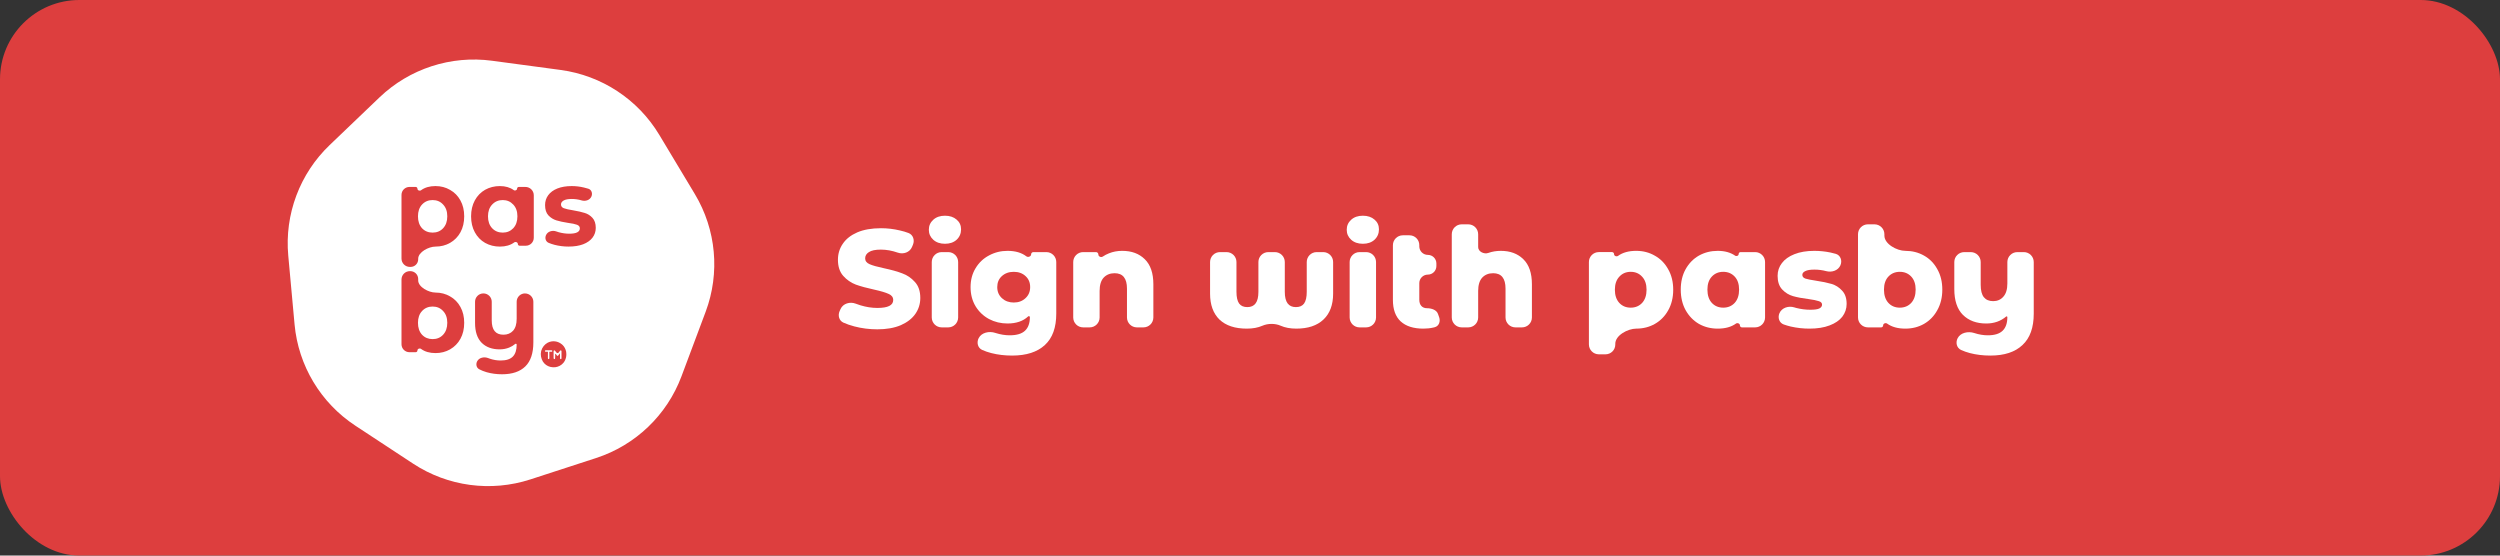 <svg fill="none" height="56" viewBox="0 0 252 56" width="252" xmlns="http://www.w3.org/2000/svg"><rect x="0" y="0" width="252" height="56" fill="#333333" stroke="none"/><rect fill="#dd3e3e" height="56" rx="8" width="252"/><path d="m35.818 42.907c-3.49-2.295-5.744-6.05-6.125-10.203l-.636-6.934c-.381-4.157 1.155-8.261 4.175-11.15l5.022-4.805c3.021-2.89 7.197-4.249 11.344-3.692l6.904.927c4.143.557 7.807 2.965 9.956 6.544l3.589 5.978c2.148 3.579 2.548 7.939 1.085 11.848l-2.438 6.512c-1.464 3.912-4.635 6.946-8.614 8.24l-6.614 2.152c-3.977 1.294-8.328.71-11.821-1.586z" fill="#fff"/><path d="m43.9 18.756c.539 0 1.028.128 1.467.385.446.249.794.606 1.046 1.068.252.455.378.987.378 1.597s-.126 1.145-.378 1.608c-.252.455-.6.811-1.046 1.068-.439.25-.927.374-1.467.374-.681 0-1.747.55-1.747 1.23v.057c0 .42-.341.761-.762.761h-.079c-.465 0-.841-.376-.841-.84v-6.419c0-.443.36-.802.803-.802h.625c.099 0 .179.08.179.178 0 .168.228.256.363.156.382-.282.868-.422 1.459-.422zm-.291 4.691c.431 0 .784-.147 1.057-.44.28-.301.421-.701.421-1.2 0-.499-.14-.896-.421-1.189-.273-.301-.625-.452-1.057-.452s-.787.15-1.068.452c-.273.294-.41.69-.41 1.189 0 .499.137.899.41 1.2.28.294.636.44 1.068.44z" fill="#dd3e3e"/><path d="m52.964 18.844c.465 0 .841.376.841.84v4.283c0 .443-.36.802-.803.802h-.625c-.099 0-.179-.08-.179-.179 0-.168-.228-.256-.363-.155-.381.281-.864.422-1.449.422-.546 0-1.042-.125-1.488-.374-.439-.25-.784-.606-1.035-1.068-.252-.463-.378-.998-.378-1.608s.126-1.145.378-1.608c.252-.462.597-.819 1.035-1.068.446-.249.942-.374 1.488-.374.559 0 1.026.136 1.4.407.128.093.336.01.336-.148 0-.095.077-.171.171-.171zm-2.286 4.603c.424 0 .776-.147 1.057-.44.28-.301.421-.701.421-1.2 0-.499-.14-.896-.421-1.189-.28-.301-.633-.452-1.057-.452-.431 0-.787.15-1.068.452-.28.294-.421.69-.421 1.189 0 .499.14.899.421 1.2.28.294.636.44 1.068.44z" fill="#dd3e3e"/><path d="m57.315 24.856c-.482 0-.953-.059-1.413-.176-.22-.06-.418-.126-.595-.199-.304-.126-.405-.483-.269-.782.171-.376.642-.512 1.031-.372.075.027.152.052.233.076.367.103.726.154 1.079.154.712 0 1.068-.18 1.068-.54 0-.169-.097-.29-.291-.363s-.492-.136-.895-.187c-.475-.073-.866-.158-1.176-.253-.309-.095-.579-.264-.809-.506-.223-.242-.334-.587-.334-1.035 0-.374.104-.705.313-.991.216-.294.525-.521.927-.683.41-.162.891-.242 1.445-.242.41 0 .816.048 1.219.143.167.036.323.078.466.126.326.11.44.483.297.795-.166.362-.609.496-.991.379-.315-.096-.645-.144-.991-.144-.359 0-.629.051-.809.154-.18.103-.27.235-.27.396 0 .184.097.312.291.385.194.073.503.143.927.209.475.081.863.169 1.165.264.302.088.564.253.787.495.223.242.334.58.334 1.013 0 .367-.108.694-.324.98-.216.286-.532.51-.949.672-.41.154-.899.231-1.467.231z" fill="#dd3e3e"/><path d="m56.644 34.716c.02.018.04.036.06.054.007.006.013.012.02.018.175.168.289.409.34.646.003.012.003.012.005.025.016.077.018.153.018.231-0.0.013-0.0.026-0.0.04-.001.102-.009.198-.033.297-.002.007-.003.014-.005.021-.043.186-.127.363-.245.51-.006.008-.006.008-.013.016-.2.245-.507.403-.816.441-.161.013-.324.01-.482-.028-.007-.002-.014-.003-.021-.005-.31-.075-.58-.267-.751-.54-.177-.3-.258-.679-.177-1.024.006-.022.012-.044.018-.066.002-.007.004-.015.006-.022.099-.337.329-.613.63-.782.47-.25 1.043-.178 1.445.168zm-1.685.612c-.019.014-.033.035-.032.058.001.018.01.035.022.048.008.008.016.014.026.018.016.007.034.006.052.006.002 0 .004-0.0.006-0.0.017-0.0.017-0.0.035-0.0.012-0.0.024-.001.037-.001.012-0.0.024-0.0.037-.001.021-0.0.043-.001.064-.001.014-0.0.026.011.026.025-.001.081-.001.162-.001.243-0.0.042-0.0.083-.001.125-0.0.04-.001.081-.001.121-0.0.015-0.0.031-0.0.046-0.0.021-0.0.043-0.0.065 0 .012-0.0.025-0.0.037.002.017.005.029.01.04.011.024.035.043.062.041.018-.001.038-.009.051-.022.002-.002.004-.004.005-.006.015-.019.018-.045.018-.069 0-.007-0-.016-0-.031 0-.007 0-.013 0-.02 0-.022-0-.044-0-.066-0-.015-0-.031-0-.046-0-.04-0-.08-.001-.121-0-.041-0-.082-0-.123-0-.073-.001-.145-.001-.218 0-.013.011-.023.023-.022.035.001.07.002.104.002.012 0.0.024.001.037.001.017 0.0.017 0.0.035.001.016 0.0.016 0.0.032.001.03-.004.03-.004.052-.03.005-.007.009-.013.012-.017.015-.025.005-.06-.016-.079-.022-.02-.054-.027-.084-.027-.005 0-.01 0-.018 0-.013-0-.025-0-.038-0-.013 0-.027 0-.041 0-.014 0-.028-0-.042-0-.029-0-.058-0-.087 0-.037 0-.075-0-.112-0-.029-0-.058-0-.086-0-.014 0-.028-0-.041-0-.019-0-.038 0-.058 0-.004 0-.008 0-.011 0-.015 0-.03.001-.044.005-.012.004-.022.009-.031.017zm.886-.004c-.022.015-.037.041-.041.068-.003.023-.002.047-.002.072-0.0.007-0.0.014-0.0.021-0.0.023-0.0.046-0.0.069-0.0.016-0.0.032-0.0.048-0.0.034-0.0.067-0.0.101 0 .043-0.0.086-0.0.129-0.0.033-0.0.066-0.0.1 0 .016 0 .032-0.0.048-0.0.022-0.0.044 0 .067v.038c.002.025.005.044.013.065.005.013.015.027.027.036.02.015.046.013.068.002.003-.001.005-.003.007-.004.02-.013.032-.035.035-.058.003-.019.004-.038.004-.058 0-.01 0-.021.001-.031 0-.011 0-.022.001-.033 0-.017 0-.017.001-.034.001-.036.001-.072.002-.108.001-.025.001-.049.001-.073.001-.032.001-.063.002-.095.001-.028.036-.04.053-.018.005.006.01.013.015.019.032.042.064.085.095.128.01.014.02.03.035.04.022.014.052.008.075-.003.014-.007.024-.018.04-.037.007-.009.015-.018.023-.028.008-.011.017-.021.025-.032.01-.013.02-.025.03-.038.02-.025.039-.051.058-.076.009-.012.015-.019.018-.024.005-.006.014-.002.014.005.001.07.001.139.002.209 0.0.026.001.052.001.078 0.0.037.001.075.002.112 0 .012 0.0.023 0.0.035 0.0.011 0.0.022.001.033 0 .003 0 .006 0.0.009 0.0.013.001.027.005.04.002.005.003.009.005.013.012.025.036.045.063.042.018-.002.036-.009.05-.021.002-.002.004-.004.006-.007.015-.019.017-.045.018-.069 0-.009 0-.019 0-.038 0-.007 0-.015 0-.022 0-.024 0-.049-0-.073 0-.017 0-.034 0-.051 0-.036 0-.071-0-.107-0-.046-0-.091 0-.137 0-.035 0-.07 0-.105 0-.017 0-.034 0-.051 0-.024 0-.047-0-.071-0-.013-0-.027-0-.041-.001-.014-.002-.025-.005-.035-.007-.028-.027-.054-.056-.058-.017-.002-.035.002-.049.009-.015.008-.025.019-.039.036-.007.008-.014.017-.021.025-.036.045-.071.09-.105.136-.002.003-.004.005-.006.008-.059.076-.17.081-.23.006-.006-.008-.012-.015-.019-.023-.04-.049-.079-.099-.117-.15-.005-.006-.011-.012-.016-.017-.024-.024-.061-.039-.089-.02z" fill="#dd3e3e"/><path d="m43.9 29.491c.539 0 1.028.129 1.467.385.446.25.794.606 1.046 1.068.252.455.378.987.378 1.597s-.126 1.145-.378 1.608c-.252.455-.6.811-1.046 1.068-.439.25-.927.374-1.467.374-.591 0-1.077-.141-1.459-.422-.136-.1-.363-.012-.363.156 0 .099-.08.178-.179.178h-.625c-.444 0-.803-.359-.803-.802v-6.529c0-.464.377-.84.841-.84h.049c.438 0 .792.354.792.791v.137c0 .68 1.066 1.23 1.747 1.23zm-.291 4.691c.431 0 .784-.147 1.057-.441.28-.301.421-.701.421-1.2s-.14-.896-.421-1.189c-.273-.301-.625-.452-1.057-.452s-.787.15-1.068.452c-.273.294-.41.69-.41 1.189s.137.899.41 1.2c.28.294.636.441 1.068.441z" fill="#dd3e3e"/><path d="m52.921 29.579c.465 0 .841.376.841.84v4.093c0 1.086-.27 1.894-.809 2.422-.539.528-1.323.793-2.351.793-.546 0-1.064-.07-1.553-.209-.272-.079-.519-.177-.743-.296-.291-.154-.361-.52-.205-.809.205-.379.716-.473 1.117-.314.057.023.116.044.177.064.352.117.708.176 1.068.176.561 0 .971-.132 1.23-.396.259-.264.388-.668.388-1.211 0-.072-.09-.11-.145-.063-.183.155-.39.279-.621.371-.295.117-.611.176-.949.176-.762 0-1.366-.22-1.812-.661-.446-.448-.669-1.116-.669-2.004v-2.134c0-.464.377-.84.841-.84s.841.376.841.84v1.88c0 .962.392 1.442 1.175 1.442.403 0 .726-.132.971-.396.244-.272.367-.672.367-1.2v-1.726c0-.464.377-.84.841-.84z" fill="#dd3e3e"/><g fill="#fff"><path d="m88.427 33.196c-.793 0-1.563-.098-2.31-.294-.409-.107-.777-.235-1.102-.381-.436-.197-.577-.719-.383-1.156l.095-.213c.251-.564.953-.766 1.528-.542.153.06.313.115.477.165.579.177 1.148.266 1.708.266 1.064 0 1.596-.266 1.596-.798 0-.28-.154-.485-.462-.616-.299-.14-.784-.285-1.456-.434-.737-.159-1.353-.327-1.848-.504-.495-.187-.919-.481-1.274-.882-.355-.401-.532-.943-.532-1.624 0-.597.163-1.134.49-1.61.327-.485.812-.868 1.456-1.148.653-.28 1.451-.42 2.394-.42.644 0 1.279.075 1.904.224.307.069.596.154.867.257.467.176.643.716.452 1.177l-.096.231c-.227.547-.875.768-1.435.572-.58-.203-1.149-.305-1.706-.305-.551 0-.952.084-1.204.252-.252.159-.378.369-.378.63 0 .261.149.457.448.588.299.131.779.266 1.442.406.747.159 1.363.331 1.848.518.495.177.919.467 1.274.868.364.392.546.929.546 1.61 0 .588-.163 1.12-.49 1.596-.327.476-.817.859-1.47 1.148-.653.28-1.447.42-2.38.42z"/><path d="m93.921 26.412c0-.552.448-1 1-1h.66c.552 0 1 .448 1 1v5.588c0 .552-.448 1-1 1h-.66c-.552 0-1-.448-1-1zm1.33-1.84c-.485 0-.877-.135-1.176-.406-.299-.271-.448-.607-.448-1.008 0-.401.149-.737.448-1.008.299-.271.691-.406 1.176-.406.485 0 .877.131 1.176.392.299.252.448.579.448.98 0 .42-.149.77-.448 1.05-.299.271-.691.406-1.176.406z"/><path d="m105.472 25.412c.552 0 1 .448 1 1v5.202c0 1.409-.383 2.464-1.148 3.164-.765.709-1.867 1.064-3.304 1.064-.747 0-1.447-.084-2.1-.252-.33-.085-.634-.19-.914-.315-.454-.203-.582-.755-.353-1.197.292-.563 1.048-.721 1.653-.528.025.008.05.016.076.024.476.149.943.224 1.4.224.7 0 1.213-.154 1.54-.462s.49-.765.49-1.372c0-.087-.111-.129-.174-.07-.504.476-1.197.714-2.08.714-.672 0-1.293-.149-1.862-.448-.569-.308-1.022-.737-1.358-1.288-.336-.56-.504-1.204-.504-1.932 0-.719.168-1.353.504-1.904.336-.56.789-.989 1.358-1.288.569-.308 1.19-.462 1.862-.462.783 0 1.415.183 1.896.55.174.133.484.02.484-.199 0-.124.101-.225.225-.225zm-3.284 5.082c.476 0 .868-.145 1.176-.434.317-.289.476-.663.476-1.12 0-.457-.154-.826-.462-1.106-.308-.289-.705-.434-1.19-.434s-.887.145-1.204.434c-.308.28-.462.649-.462 1.106 0 .457.159.831.476 1.12.317.289.714.434 1.19.434z"/><path d="m113.123 25.286c.943 0 1.699.28 2.268.84.579.56.868 1.405.868 2.534v3.34c0 .552-.448 1-1 1h-.66c-.552 0-1-.448-1-1v-2.906c0-1.036-.415-1.554-1.246-1.554-.457 0-.826.149-1.106.448-.271.299-.406.747-.406 1.344v2.668c0 .552-.448 1-1 1h-.66c-.552 0-1-.448-1-1v-5.588c0-.552.448-1 1-1h1.296c.131 0 .238.107.238.238 0 .214.272.33.449.21.189-.129.394-.236.615-.322.411-.168.859-.252 1.344-.252z"/><path d="m133.379 25.412c.553 0 1 .448 1 1v3.186c0 1.129-.326 2.002-.98 2.618-.644.607-1.554.91-2.73.91-.609 0-1.136-.098-1.583-.295-.555-.245-1.285-.239-1.841.005-.44.193-.965.29-1.574.29-1.185 0-2.1-.303-2.744-.91-.634-.616-.952-1.489-.952-2.618v-3.186c0-.552.448-1 1-1h.66c.553 0 1 .448 1 1v3.004c0 .532.089.924.266 1.176.178.243.453.364.826.364.374 0 .654-.126.84-.378.187-.252.28-.639.28-1.162v-3.004c0-.552.448-1 1-1h.66c.553 0 1 .448 1 1v3.004c0 .523.094.91.28 1.162.187.252.467.378.84.378.374 0 .649-.121.826-.364.178-.252.266-.644.266-1.176v-3.004c0-.552.448-1 1-1z"/><path d="m136.044 26.412c0-.552.448-1 1-1h.66c.553 0 1 .448 1 1v5.588c0 .552-.447 1-1 1h-.66c-.552 0-1-.448-1-1zm1.33-1.84c-.485 0-.877-.135-1.176-.406-.298-.271-.448-.607-.448-1.008 0-.401.15-.737.448-1.008.299-.271.691-.406 1.176-.406.486 0 .878.131 1.176.392.299.252.448.579.448.98 0 .42-.149.77-.448 1.05-.298.271-.69.406-1.176.406z"/><path d="m145.068 31.981c.147.416-.017.886-.443 1-.043.011-.087.022-.132.033-.317.075-.658.112-1.022.112-.989 0-1.75-.243-2.282-.728-.523-.485-.784-1.209-.784-2.17v-5.51c0-.552.448-1 1-1h.673c.545 0 .987.442.987.987v.126c0 .476.386.861.861.861.476 0 .861.386.861.861v.266c0 .476-.385.861-.861.861-.475 0-.861.386-.861.861v1.659c0 .28.07.495.21.644.14.149.331.224.574.224.434 0 .954.163 1.098.572z"/><path d="m151.281 25.286c.943 0 1.699.28 2.268.84.579.56.868 1.405.868 2.534v3.34c0 .552-.447 1-1 1h-.66c-.552 0-1-.448-1-1v-2.906c0-1.036-.415-1.554-1.246-1.554-.457 0-.826.149-1.106.448-.27.299-.406.747-.406 1.344v2.668c0 .552-.447 1-1 1h-.66c-.552 0-1-.448-1-1v-8.388c0-.552.448-1 1-1h.66c.553 0 1 .448 1 1v1.298c0 .456.593.739 1.022.586.392-.14.812-.21 1.26-.21z"/><path d="m164.936 25.286c.69 0 1.316.163 1.876.49.569.317 1.017.775 1.344 1.372.336.588.504 1.274.504 2.058s-.168 1.475-.504 2.072c-.327.588-.775 1.045-1.344 1.372-.56.317-1.186.476-1.876.476-.851 0-2.114.675-2.114 1.525v.081c0 .543-.441.984-.984.984h-.676c-.553 0-1-.448-1-1v-8.304c0-.552.447-1 1-1h1.332c.111 0 .202.09.202.202 0 .189.251.288.404.178.468-.337 1.079-.506 1.836-.506zm-.56 5.726c.466 0 .849-.159 1.148-.476.298-.327.448-.77.448-1.33s-.15-.999-.448-1.316c-.299-.327-.682-.49-1.148-.49-.467 0-.85.163-1.148.49-.299.317-.448.756-.448 1.316s.149 1.003.448 1.33c.298.317.681.476 1.148.476z"/><path d="m176.918 25.412c.552 0 1 .448 1 1v5.588c0 .552-.448 1-1 1h-1.332c-.112 0-.202-.09-.202-.202 0-.189-.252-.288-.405-.178-.467.337-1.079.506-1.835.506-.691 0-1.321-.159-1.89-.476-.56-.327-1.008-.789-1.344-1.386-.327-.597-.49-1.288-.49-2.072s.163-1.47.49-2.058c.336-.597.784-1.055 1.344-1.372.569-.317 1.199-.476 1.89-.476.704 0 1.289.161 1.757.484.141.097.357.004.357-.167 0-.105.085-.191.191-.191zm-3.214 5.6c.467 0 .849-.159 1.148-.476.299-.327.448-.775.448-1.344 0-.56-.149-.999-.448-1.316-.299-.317-.681-.476-1.148-.476s-.849.159-1.148.476c-.299.317-.448.756-.448 1.316 0 .569.149 1.017.448 1.344.299.317.681.476 1.148.476z"/><path d="m182.388 33.126c-.634 0-1.26-.07-1.876-.21-.26-.063-.499-.134-.716-.212-.459-.166-.622-.694-.426-1.141.241-.549.919-.758 1.492-.58.064.02.13.039.196.057.476.121.948.182 1.414.182.43 0 .733-.042.91-.126.187-.093.28-.224.28-.392s-.112-.285-.336-.35c-.214-.075-.56-.145-1.036-.21-.606-.075-1.124-.173-1.554-.294-.42-.121-.784-.345-1.092-.672-.308-.327-.462-.784-.462-1.372 0-.485.145-.915.434-1.288.29-.383.71-.681 1.26-.896.56-.224 1.228-.336 2.002-.336.551 0 1.097.056 1.638.168.189.039.367.084.534.134.486.146.668.696.463 1.16-.235.53-.875.733-1.435.582-.38-.102-.775-.154-1.186-.154-.42 0-.728.051-.924.154-.196.093-.294.219-.294.378 0 .177.108.303.322.378.215.065.57.135 1.064.21.626.093 1.144.201 1.554.322.411.121.766.345 1.064.672.308.317.462.765.462 1.344 0 .476-.144.905-.434 1.288-.289.373-.718.667-1.288.882-.56.215-1.236.322-2.03.322z"/><path d="m192.061 25.286c.69 0 1.316.159 1.876.476.569.317 1.017.775 1.344 1.372.336.588.504 1.274.504 2.058s-.168 1.475-.504 2.072c-.327.597-.775 1.059-1.344 1.386-.56.317-1.186.476-1.876.476-.757 0-1.368-.169-1.836-.506-.153-.11-.404-.011-.404.178 0 .112-.091.202-.202.202h-1.332c-.553 0-1-.448-1-1v-8.388c0-.552.447-1 1-1h.66c.552 0 1 .448 1 1v.14c0 .849 1.265 1.534 2.114 1.534zm-.56 5.726c.466 0 .849-.159 1.148-.476.298-.327.448-.775.448-1.344 0-.56-.15-.999-.448-1.316-.299-.317-.682-.476-1.148-.476-.467 0-.85.159-1.148.476-.299.317-.448.756-.448 1.316 0 .569.149 1.017.448 1.344.298.317.681.476 1.148.476z"/><path d="m204.001 25.412c.552 0 1 .448 1 1v5.202c0 1.409-.378 2.464-1.134 3.164-.747.709-1.825 1.064-3.234 1.064-.737 0-1.428-.084-2.072-.252-.319-.085-.615-.189-.887-.314-.446-.205-.57-.75-.344-1.186.294-.566 1.058-.719 1.665-.525.009.003.018.006.028.009.457.149.91.224 1.358.224.672 0 1.167-.154 1.484-.462s.476-.765.476-1.372c0-.063-.077-.097-.125-.056-.547.466-1.215.7-2.003.7-.98 0-1.764-.289-2.352-.868-.579-.579-.868-1.447-.868-2.604v-2.724c0-.552.448-1 1-1h.66c.552 0 1 .448 1 1v2.29c0 .579.107.999.322 1.26.215.261.527.392.938.392.42 0 .761-.149 1.022-.448.271-.299.406-.747.406-1.344v-2.15c0-.552.448-1 1-1z"/></g></svg>